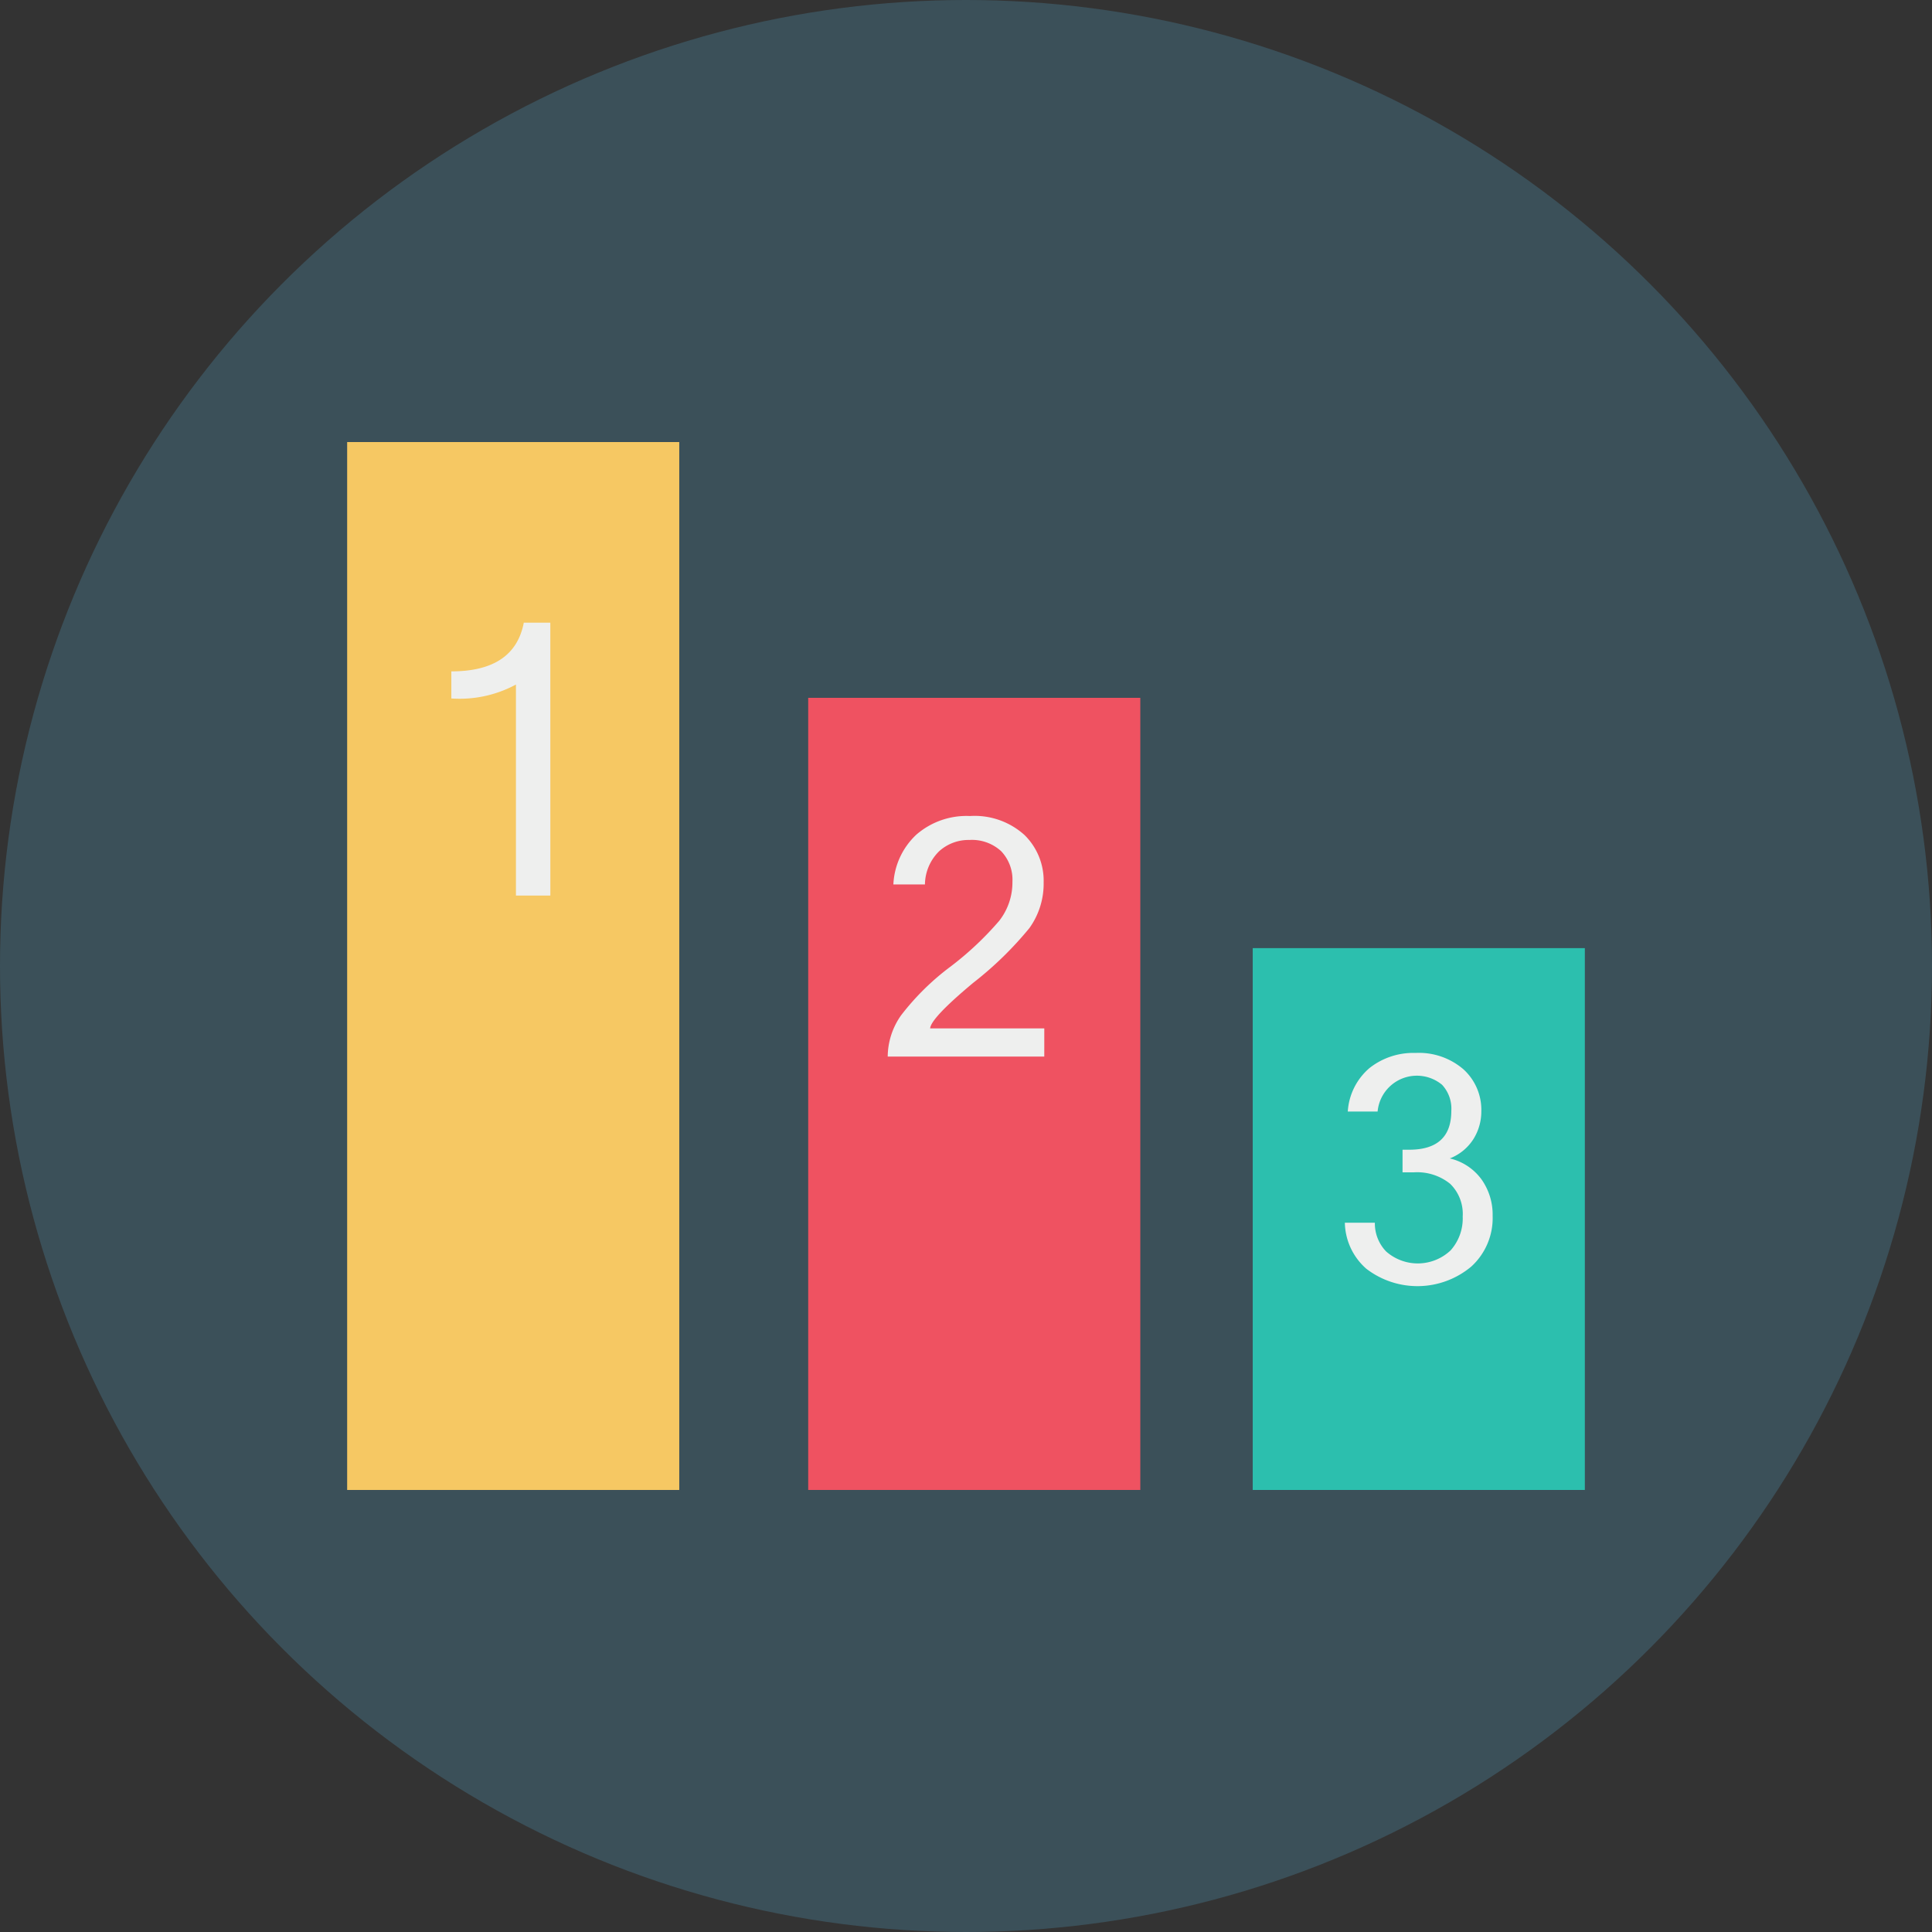 <svg height="512" viewBox="0 0 128 128" width="512" xmlns="http://www.w3.org/2000/svg"><rect x="0" y="0" width="128" height="128" fill="#333333" stroke="none"/><g id="Circle_Grid" data-name="Circle Grid"><circle cx="64" cy="64" fill="#3b5059" r="64"/></g><g id="icon"><path d="m23 29.287h22.003v69.427h-22.003z" fill="#f6c863"/><path d="m53.545 46.233h22.003v52.48h-22.003z" fill="#ef5261"/><path d="m82.997 62.816h22.003v35.898h-22.003z" fill="#2cbfae"/><g fill="#eeefee"><path d="m36.462 59.334h-2.28v-13.981a7.847 7.847 0 0 1 -4.28.922v-1.795q4.183 0 4.8-3.225h1.758z"/><path d="m69.186 70h-10.372a4.787 4.787 0 0 1 .887-2.735 16.761 16.761 0 0 1 3.253-3.21 20.88 20.88 0 0 0 3.246-3.048 4.118 4.118 0 0 0 .876-2.58 2.739 2.739 0 0 0 -.748-2.035 2.857 2.857 0 0 0 -2.1-.742 2.9 2.9 0 0 0 -2.008.748 3.132 3.132 0 0 0 -.94 2.2h-2.092a4.816 4.816 0 0 1 1.522-3.3 5.063 5.063 0 0 1 3.552-1.234 4.921 4.921 0 0 1 3.611 1.255 4.239 4.239 0 0 1 1.271 3.146 5.039 5.039 0 0 1 -.94 3.018 23.3 23.3 0 0 1 -3.733 3.637q-2.793 2.329-2.847 3.012h7.563z"/><path d="m96.052 76.749a3.613 3.613 0 0 1 2.1 1.386 4.034 4.034 0 0 1 .739 2.416 4.345 4.345 0 0 1 -1.417 3.364 5.555 5.555 0 0 1 -6.952.143 4.155 4.155 0 0 1 -1.422-3.048h1.988a2.679 2.679 0 0 0 .744 1.9 3.168 3.168 0 0 0 4.276-.071 3.175 3.175 0 0 0 .8-2.242 2.786 2.786 0 0 0 -.831-2.166 3.47 3.47 0 0 0 -2.421-.759h-.734v-1.5h.438q2.793 0 2.793-2.569a2.323 2.323 0 0 0 -.612-1.733 2.613 2.613 0 0 0 -4.271 1.774h-1.976a4.124 4.124 0 0 1 1.447-2.89 4.686 4.686 0 0 1 3.038-.994 4.52 4.52 0 0 1 3.18 1.086 3.626 3.626 0 0 1 1.182 2.8 3.439 3.439 0 0 1 -.515 1.809 3.247 3.247 0 0 1 -1.574 1.294z"/></g></g></svg>